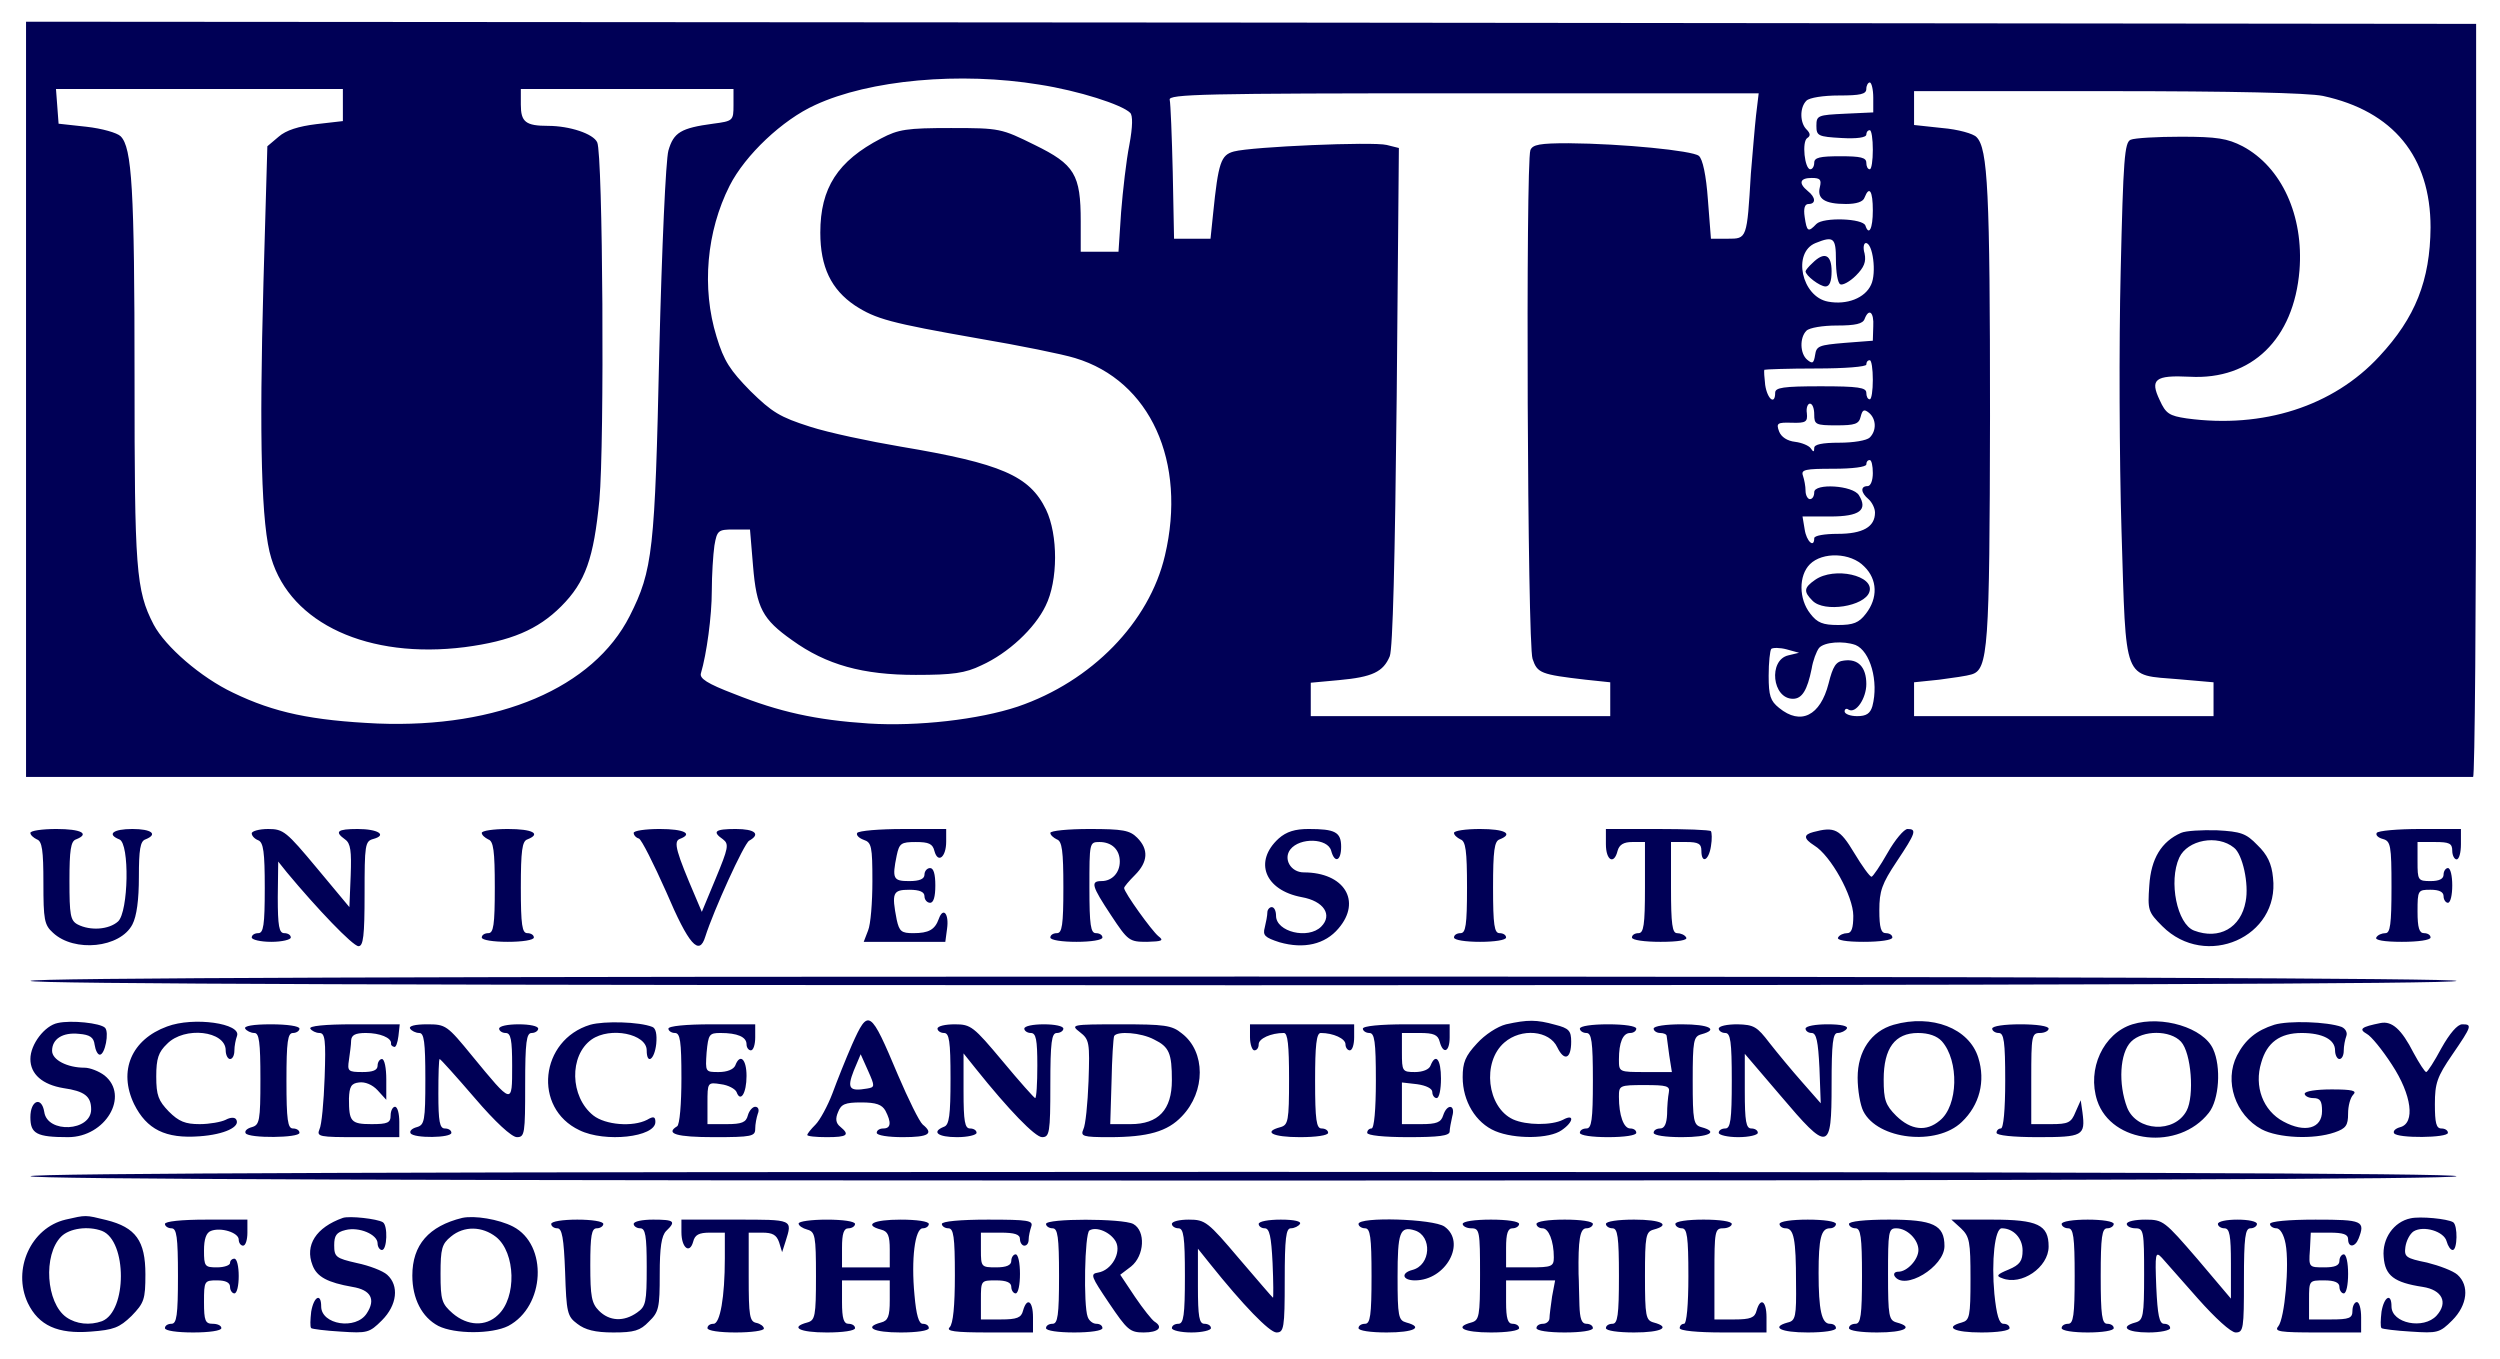 <?xml version="1.0" encoding="UTF-8" standalone="no"?><!DOCTYPE svg PUBLIC "-//W3C//DTD SVG 1.1//EN" "http://www.w3.org/Graphics/SVG/1.1/DTD/svg11.dtd"><svg width="100%" height="100%" viewBox="0 0 576 313" version="1.1" xmlns="http://www.w3.org/2000/svg" xmlns:xlink="http://www.w3.org/1999/xlink" xml:space="preserve" style="fill-rule:evenodd;clip-rule:evenodd;stroke-linejoin:round;stroke-miterlimit:1.414;"><path d="M6,92l0,87l563.8,0c0.4,0 0.7,-39 0.7,-86.8l0,-86.7l-282.2,-0.3l-282.3,-0.2l0,87Zm233.5,-72.5c9,1.4 19,4.6 20.9,6.5c0.6,0.6 0.6,3.1 -0.2,7.4c-0.7,3.5 -1.5,10.5 -1.9,15.5l-0.6,9.1l-4.3,0l-4.4,0l0,-7c0,-10.8 -1.4,-13.1 -10.6,-17.6c-7.7,-3.8 -8,-3.9 -19.3,-3.9c-10.2,0 -12.1,0.3 -16.1,2.4c-10,5.2 -14,11.4 -14,21.7c0,7.9 2.5,13.1 8,16.8c4.8,3.1 8,4 28.5,7.6c9.4,1.6 19.3,3.6 22.2,4.5c17.3,5.2 25.8,23.9 20.7,45.5c-3.6,15.4 -16.9,29 -33.9,34.8c-9,3 -23.1,4.6 -34.3,3.9c-12.3,-0.8 -20.7,-2.7 -31,-6.8c-6.3,-2.4 -8.1,-3.6 -7.7,-4.8c1.3,-4.4 2.5,-13.1 2.5,-19c0,-3.6 0.3,-8.3 0.6,-10.4c0.6,-3.5 0.9,-3.7 4.4,-3.7l3.8,0l0.7,8.4c0.8,9.7 2.2,12.3 9,17.1c7.9,5.7 16.3,8 28.5,8c8.5,0 11.4,-0.4 15.1,-2.2c6.2,-2.8 12.3,-8.5 14.8,-13.7c2.9,-5.8 2.9,-16.4 0.1,-22.2c-3.8,-7.8 -10.3,-10.6 -33.5,-14.5c-7.1,-1.2 -16.6,-3.2 -20.9,-4.6c-6.9,-2.2 -8.7,-3.3 -13.7,-8.2c-4.7,-4.8 -6.1,-6.9 -7.8,-12.5c-3.5,-11.3 -2.3,-24.3 3,-34.8c3.6,-7.1 12.2,-15.2 19.7,-18.6c12.5,-5.8 33.4,-7.7 51.7,-4.7Zm192.1,3l0,3.4l-6.5,0.3c-6.3,0.3 -6.6,0.4 -6.6,2.8c0,2.3 0.4,2.5 5.8,2.8c3.5,0.2 5.7,-0.1 5.7,-0.8c0,-0.5 0.3,-1 0.8,-1c0.4,0 0.7,2 0.7,4.5c0,2.5 -0.3,4.5 -0.7,4.5c-0.5,0 -0.8,-0.7 -0.8,-1.5c0,-1.2 -1.3,-1.5 -6,-1.5c-4.7,0 -6,0.3 -6,1.5c0,0.8 -0.4,1.5 -0.9,1.5c-1.3,0 -2,-6.4 -0.7,-7.2c0.8,-0.5 0.7,-1.1 -0.2,-2c-1.5,-1.5 -1.6,-5 0,-6.6c0.7,-0.7 3.9,-1.2 7.5,-1.2c4.9,0 6.3,-0.3 6.3,-1.5c0,-0.8 0.4,-1.5 0.8,-1.5c0.4,0 0.8,1.6 0.8,3.5Zm-352.6,1.7l0,3.7l-6.1,0.7c-4.1,0.5 -7,1.4 -8.7,2.9l-2.6,2.2l-0.9,31.4c-1,36.2 -0.5,56.2 1.8,63.5c4.5,15.1 22.4,23.3 44.6,20.5c10.6,-1.4 16.8,-4 22.2,-9.4c5.6,-5.6 7.5,-11.1 8.8,-24.5c1.2,-13.2 0.8,-79.7 -0.5,-82.4c-0.9,-2 -6.4,-3.8 -11.3,-3.8c-5.2,0 -6.3,-0.9 -6.3,-4.9l0,-3.6l49,0l0,3.7c0,3.6 -0.1,3.7 -4.7,4.3c-7.4,1 -9.1,2 -10.3,6.2c-0.6,2.2 -1.5,22 -2.1,46.3c-1,45.9 -1.5,50.4 -6.8,60.9c-8.4,16.6 -30.3,25.9 -58.1,24.8c-15.1,-0.7 -23.8,-2.5 -33.3,-7.1c-7.4,-3.5 -15.6,-10.6 -18.3,-15.7c-4.1,-7.9 -4.4,-12.8 -4.4,-56.9c0,-43.6 -0.6,-53 -3.2,-55.6c-0.8,-0.8 -4.3,-1.8 -7.9,-2.2l-6.4,-0.7l-0.3,-4l-0.3,-4l66.1,0l0,3.7Zm325.6,2.3c-0.3,2.7 -0.8,8.8 -1.2,13.5c-0.9,15.1 -0.9,15 -5.3,15l-3.9,0l-0.7,-9c-0.4,-5.6 -1.2,-9.4 -2.1,-10.1c-1.5,-1.2 -17.6,-2.8 -30,-2.9c-6.6,0 -8.3,0.3 -8.8,1.6c-1.1,2.9 -0.7,113.9 0.5,117.2c1.1,3.3 1.9,3.6 12.2,4.8l5.7,0.6l0,3.9l0,3.9l-34.5,0l-34.5,0l0,-7.7l6.5,-0.6c7.7,-0.7 10.2,-1.9 11.7,-5.5c0.7,-1.8 1.2,-22 1.6,-59.9l0.5,-57.2l-2.8,-0.7c-3.2,-0.8 -31.1,0.4 -35.2,1.5c-3,0.8 -3.6,2.5 -4.8,14.3l-0.6,5.8l-4.2,0l-4.2,0l-0.3,-15.3c-0.2,-8.3 -0.5,-15.9 -0.7,-16.7c-0.4,-1.3 7.6,-1.5 67.6,-1.5l68.1,0l-0.6,5Zm130.6,-4.4c16.2,3.5 24.8,14 24.8,30.3c-0.1,12.2 -3.5,20.8 -11.8,29.7c-10.6,11.5 -26.8,16.7 -44.4,14.3c-4,-0.6 -4.8,-1.1 -6.2,-4.2c-2.3,-4.8 -1.1,-5.8 6.9,-5.4c14.3,0.8 24,-8.7 25.3,-24.5c1,-12.6 -4.1,-23.8 -13.1,-28.6c-3.5,-1.8 -5.9,-2.2 -14.2,-2.2c-5.5,0 -10.7,0.3 -11.6,0.7c-1.4,0.6 -1.7,4.3 -2.3,30.5c-0.4,16.4 -0.3,43.3 0.2,59.7c1.1,35.2 0.2,33 13.2,34.1l8,0.7l0,3.9l0,3.9l-34.5,0l-34.5,0l0,-7.8l5.8,-0.6c3.1,-0.4 6.5,-0.9 7.4,-1.2c3.9,-1.1 4.2,-5.8 4.3,-59.4c0,-51.9 -0.5,-61.8 -3.1,-64.4c-0.7,-0.8 -4.3,-1.8 -7.9,-2.1l-6.5,-0.7l0,-7.8l44.5,0c29.1,0 46.2,0.4 49.7,1.1Zm-115.9,21c-0.7,2.7 1.1,3.9 6,3.9c2.4,0 4,-0.5 4.3,-1.5c1.1,-2.8 1.9,-1.5 1.9,3c0,4.2 -0.9,5.9 -1.7,3.5c-0.5,-1.7 -9.7,-2 -11.3,-0.4c-1.9,2 -2.2,1.8 -2.7,-1.6c-0.3,-2 0,-3 0.9,-3c1.7,0 1.7,-1.5 -0.2,-3c-2.2,-1.8 -1.8,-3 0.9,-3c2,0 2.3,0.4 1.9,2.1Zm3.7,16.8c0,2.8 0.4,5.3 1,5.6c0.5,0.3 2.2,-0.6 3.6,-2c1.9,-1.9 2.4,-3.2 2,-5.1c-0.4,-1.3 -0.2,-2.4 0.3,-2.4c1.6,0 2.5,6.9 1.2,9.6c-1.4,3.1 -5.6,4.7 -9.9,3.9c-6.1,-1.1 -8.3,-11.3 -2.9,-13.5c4.2,-1.7 4.7,-1.2 4.7,3.9Zm8.6,15.3l-0.1,3.3l-6.5,0.5c-5.9,0.5 -6.5,0.7 -6.8,2.8c-0.3,1.9 -0.6,2.1 -1.8,1.1c-1.7,-1.4 -1.8,-5.1 -0.2,-6.7c0.7,-0.7 3.8,-1.2 7,-1.2c4.3,0 6,-0.4 6.4,-1.5c1,-2.6 2.2,-1.6 2,1.7Zm-0.1,12.3c0,2.5 -0.3,4.5 -0.7,4.5c-0.5,0 -0.8,-0.7 -0.8,-1.5c0,-1.2 -1.8,-1.5 -10.5,-1.5c-8.7,0 -10.5,0.3 -10.5,1.5c0,2.9 -1.8,1.5 -2.3,-1.8c-0.2,-1.7 -0.3,-3.3 -0.2,-3.5c0.1,-0.1 5.5,-0.3 11.9,-0.3c6.7,0 11.6,-0.4 11.6,-0.9c0,-0.6 0.3,-1 0.8,-1c0.4,0 0.7,2 0.7,4.5Zm-13.5,8c0,2.3 0.3,2.5 5.1,2.5c4.3,0 5.2,-0.3 5.6,-2c0.4,-1.6 0.8,-1.8 1.9,-0.9c1.7,1.4 1.8,4.1 0.2,5.7c-0.7,0.7 -3.8,1.2 -7,1.2c-4,0 -5.8,0.4 -5.8,1.2c0,1 -0.2,1 -0.8,0.1c-0.4,-0.6 -2,-1.3 -3.6,-1.5c-1.8,-0.2 -3.2,-1.1 -3.7,-2.4c-0.7,-1.9 -0.4,-2.1 2.9,-2c3.3,0.1 3.7,-0.2 3.5,-2.2c-0.2,-1.2 0.2,-2.2 0.7,-2.2c0.6,0 1,1.1 1,2.5Zm13.5,13.5c0,1.7 -0.5,3 -1.2,3c-1.7,0 -1.6,1.5 0.2,3c0.8,0.7 1.5,2.1 1.5,3.1c0,3.3 -2.8,4.9 -8.6,4.9c-3,0 -5.4,0.4 -5.4,1c0,2.4 -1.8,0.7 -2.2,-2l-0.5,-3l6.4,0c6.8,0 8.7,-1.5 6.6,-4.9c-1.4,-2.3 -10.3,-2.8 -10.3,-0.7c0,0.9 -0.4,1.6 -1,1.6c-0.5,0 -1,-0.9 -1,-1.9c0,-1.1 -0.3,-2.6 -0.6,-3.5c-0.5,-1.4 0.5,-1.6 7,-1.6c4.4,0 7.6,-0.4 7.6,-1c0,-0.6 0.3,-1 0.8,-1c0.4,0 0.7,1.3 0.7,3Zm-2,21.5c3.1,3 3.2,7.3 0.4,10.9c-1.6,2.1 -2.9,2.6 -6.4,2.6c-3.5,0 -4.8,-0.5 -6.4,-2.6c-2.7,-3.4 -2.7,-8.8 -0.1,-11.4c2.9,-2.9 9.4,-2.7 12.5,0.5Zm-2,18.1c3.4,1.4 5.4,8.4 3.9,14.1c-0.5,1.7 -1.4,2.3 -3.5,2.3c-1.6,0 -2.9,-0.5 -2.9,-1.1c0,-0.5 0.4,-0.8 0.9,-0.4c1.7,1 4.1,-2.6 4.1,-5.9c0,-3.9 -1.9,-5.9 -5.2,-5.4c-1.8,0.2 -2.5,1.3 -3.5,5.3c-1.9,7.4 -6.4,9.7 -11.4,5.6c-2,-1.6 -2.4,-2.8 -2.4,-7.4c0,-3.1 0.3,-5.8 0.6,-6.2c0.4,-0.3 2,-0.3 3.5,0.1l2.9,0.8l-2.5,0.6c-4.6,1.1 -3.7,10 1.1,10c2.1,0 3.3,-2 4.3,-6.9c0.3,-1.9 1.1,-4 1.7,-4.8c1.2,-1.4 5.6,-1.7 8.4,-0.7Zm-9.9,-88c-0.9,0.8 -1.6,1.7 -1.6,1.9c0,1 3.3,3.5 4.6,3.5c0.9,0 1.4,-1.1 1.4,-3.5c0,-3.9 -1.7,-4.6 -4.4,-1.9Zm0.6,73c-2.6,1.8 -2.7,2.7 -0.6,4.8c2.7,2.8 12,1.3 13.1,-2c1.3,-3.8 -8.1,-5.9 -12.5,-2.8Zm-411.2,58.3c0,0.5 0.7,1.1 1.5,1.5c1.2,0.4 1.5,2.5 1.5,10c0,8.5 0.2,9.7 2.2,11.5c4.9,4.6 15.5,3.5 18.3,-1.9c1,-1.9 1.5,-5.7 1.5,-11c0,-6.2 0.3,-8.2 1.5,-8.6c3,-1.2 1.4,-2.4 -3,-2.4c-4.4,0 -6,1.2 -3,2.4c2.4,0.9 2.1,16.7 -0.3,18.9c-2.1,1.9 -6.4,2.2 -9.3,0.7c-1.7,-0.9 -1.9,-2.2 -1.9,-10.1c0,-7 0.3,-9.1 1.5,-9.5c3.3,-1.3 1.2,-2.4 -4.5,-2.4c-3.3,0 -6,0.4 -6,0.9Zm51,0.1c0,0.6 0.7,1.3 1.5,1.6c1.2,0.5 1.5,2.7 1.5,11c0,8.6 -0.3,10.4 -1.5,10.4c-0.8,0 -1.5,0.4 -1.5,1c0,0.5 2,1 4.5,1c2.5,0 4.5,-0.5 4.5,-1c0,-0.6 -0.7,-1 -1.5,-1c-1.2,0 -1.5,-1.6 -1.5,-8.3l0.1,-8.2l2,2.5c6.9,8.3 15.2,17 16.5,17c1.1,0 1.4,-2.3 1.4,-12.1c0,-11.2 0.1,-12.1 2,-12.6c3.3,-0.9 1.1,-2.3 -3.6,-2.3c-4.7,0 -5.4,0.6 -2.9,2.4c1.3,0.9 1.5,2.7 1.3,8.3l-0.3,7.3l-7.5,-9c-7,-8.4 -7.7,-9 -11.2,-9c-2.1,0 -3.8,0.5 -3.8,1Zm53,-0.1c0,0.5 0.7,1.1 1.5,1.5c1.2,0.4 1.5,2.6 1.5,11.1c0,8.7 -0.3,10.5 -1.5,10.5c-0.8,0 -1.5,0.4 -1.5,1c0,0.6 2.7,1 6,1c3.3,0 6,-0.4 6,-1c0,-0.6 -0.7,-1 -1.5,-1c-1.2,0 -1.5,-1.8 -1.5,-10.5c0,-8.5 0.3,-10.7 1.5,-11.1c3.3,-1.3 1.2,-2.4 -4.5,-2.4c-3.3,0 -6,0.4 -6,0.9Zm35,0c0,0.5 0.5,1.1 1.2,1.3c0.6,0.2 3.4,5.8 6.3,12.3c5.2,12.2 7.6,14.9 9,10.3c1.9,-6 8.9,-21.4 10.1,-22.1c2.7,-1.5 1.4,-2.7 -3.1,-2.7c-4.8,0 -5.5,0.6 -2.9,2.4c1.4,1.1 1.2,2 -1.7,9l-3.2,7.7l-1.4,-3.3c-4.5,-10.5 -5.2,-12.9 -3.7,-13.5c3.2,-1.2 1,-2.3 -4.6,-2.3c-3.3,0 -6,0.4 -6,0.9Zm51.5,0c-0.3,0.5 0.4,1.2 1.5,1.6c1.8,0.6 2,1.5 2,9.5c0,4.9 -0.4,10 -1,11.4l-1,2.6l18.8,0l0.4,-3c0.5,-3.5 -0.9,-5.1 -1.9,-2.3c-0.9,2.5 -2.3,3.3 -5.9,3.3c-2.7,0 -3.2,-0.4 -3.8,-3.1c-1.2,-6.2 -0.9,-6.9 2.9,-6.9c2.4,0 3.5,0.5 3.5,1.5c0,0.8 0.6,1.5 1.3,1.5c0.8,0 1.2,-1.4 1.2,-4c0,-2.6 -0.4,-4 -1.2,-4c-0.7,0 -1.3,0.7 -1.3,1.5c0,1 -1.1,1.5 -3.5,1.5c-3.7,0 -4,-0.5 -2.9,-5.9c0.6,-2.8 1,-3.1 4.4,-3.1c3,0 3.9,0.4 4.3,2.1c0.8,2.9 2.7,1.4 2.7,-2.2l0,-2.9l-9.9,0c-5.5,0 -10.2,0.4 -10.6,0.9Zm44.5,0c0,0.5 0.7,1.1 1.5,1.5c1.2,0.4 1.5,2.6 1.5,11.1c0,8.7 -0.3,10.5 -1.5,10.5c-0.8,0 -1.5,0.4 -1.5,1c0,0.6 2.7,1 6,1c3.3,0 6,-0.4 6,-1c0,-0.6 -0.7,-1 -1.5,-1c-1.2,0 -1.5,-1.8 -1.5,-10.5c0,-10.3 0,-10.5 2.3,-10.5c2.9,0 4.7,1.8 4.7,4.5c0,2.6 -1.8,4.5 -4.2,4.5c-2.6,0 -2.3,1.1 2.2,7.9c3.9,5.9 4.2,6.1 8.3,6.1c3.5,-0.1 3.9,-0.3 2.6,-1.3c-1.5,-1.2 -7.9,-10.1 -7.9,-11.1c0,-0.3 1.1,-1.6 2.5,-3c3,-3 3.2,-5.9 0.5,-8.6c-1.7,-1.7 -3.3,-2 -11,-2c-4.9,0 -9,0.4 -9,0.9Zm52.6,1.3c-5.8,5.3 -3.2,11.9 5.3,13.5c5.1,0.9 7.2,4.1 4.5,6.8c-3,3 -10.4,1.2 -10.4,-2.5c0,-1.1 -0.4,-2 -1,-2c-0.5,0 -1,0.6 -1,1.2c0,0.7 -0.3,2.3 -0.6,3.5c-0.5,1.8 0,2.3 3.4,3.4c5.6,1.6 10.5,0.5 13.6,-3.2c5.4,-6.3 1.3,-12.9 -8,-12.9c-3,0 -4.8,-3.1 -3.1,-5.3c2.2,-2.8 8.6,-2.6 9.4,0.3c0.8,3 2.3,2.4 2.3,-0.9c0,-3.4 -1.4,-4.1 -7.5,-4.1c-3.1,0 -5.1,0.6 -6.9,2.2Zm40.4,-1.3c0,0.5 0.7,1.1 1.5,1.5c1.2,0.4 1.5,2.6 1.5,11.1c0,8.7 -0.3,10.5 -1.5,10.5c-0.8,0 -1.5,0.4 -1.5,1c0,0.6 2.7,1 6,1c3.3,0 6,-0.4 6,-1c0,-0.6 -0.7,-1 -1.5,-1c-1.2,0 -1.5,-1.8 -1.5,-10.5c0,-8.5 0.3,-10.7 1.5,-11.1c3.3,-1.3 1.2,-2.4 -4.5,-2.4c-3.3,0 -6,0.4 -6,0.9Zm35,2.6c0,3.8 1.9,4.8 2.7,1.5c0.4,-1.4 1.4,-2 3.4,-2l2.9,0l0,10.5c0,8.7 -0.3,10.5 -1.5,10.5c-0.8,0 -1.5,0.4 -1.5,1c0,0.6 2.9,1 6.6,1c4.1,0 6.3,-0.4 5.9,-1c-0.3,-0.6 -1.3,-1 -2.1,-1c-1.1,0 -1.4,-2 -1.4,-10.5l0,-10.5l3.5,0c2.8,0 3.5,0.4 3.5,2c0,3.1 1.7,2.3 2.2,-1c0.3,-1.7 0.2,-3.2 0,-3.5c-0.3,-0.3 -5.9,-0.5 -12.4,-0.5l-11.8,0l0,3.5Zm47.8,-2.8c-2.3,0.6 -2.3,1.5 0.2,3.1c3.8,2.3 9,11.7 9,16.2c0,2.8 -0.4,4 -1.4,4c-0.8,0 -1.8,0.4 -2.1,1c-0.4,0.6 1.8,1 5.9,1c3.7,0 6.6,-0.4 6.6,-1c0,-0.6 -0.7,-1 -1.5,-1c-1.1,0 -1.5,-1.2 -1.5,-5.3c0,-4.4 0.6,-6.1 4,-11.2c4.4,-6.6 4.7,-7.5 2.5,-7.5c-0.8,0 -2.9,2.5 -4.6,5.5c-1.7,3 -3.4,5.5 -3.7,5.5c-0.4,0 -2.2,-2.5 -4,-5.5c-3.3,-5.5 -4.5,-6.1 -9.4,-4.8Zm84.7,0.2c-4.5,2 -6.9,5.9 -7.3,12.1c-0.4,5.7 -0.3,6.1 3,9.4c10,10 27.1,2.5 25.5,-11.2c-0.3,-3.2 -1.3,-5.3 -3.6,-7.5c-2.6,-2.7 -3.8,-3.1 -9.3,-3.4c-3.5,-0.1 -7.2,0.1 -8.3,0.6Zm12.2,3.4c2,1.5 3.5,8.4 2.7,12.4c-1.1,6.1 -6.1,8.9 -11.9,6.7c-3.9,-1.5 -5.9,-11.3 -3.4,-16.8c1.9,-4.1 8.8,-5.4 12.6,-2.3Zm32.9,-3.4c-0.3,0.5 0.3,1.1 1.4,1.4c1.8,0.5 2,1.4 2,11.1c0,8.6 -0.3,10.6 -1.4,10.6c-0.8,0 -1.8,0.4 -2.1,1c-0.4,0.6 1.8,1 5.9,1c3.7,0 6.6,-0.4 6.6,-1c0,-0.6 -0.7,-1 -1.5,-1c-1.1,0 -1.5,-1.2 -1.5,-5c0,-4.9 0.1,-5 3,-5c2,0 3,0.5 3,1.5c0,0.8 0.5,1.5 1,1.5c0.6,0 1,-1.8 1,-4c0,-2.2 -0.4,-4 -1,-4c-0.5,0 -1,0.7 -1,1.5c0,1 -1,1.5 -3,1.5c-2.9,0 -3,-0.2 -3,-4.5l0,-4.5l4,0c3.3,0 4,0.3 4,2c0,1.1 0.5,2 1,2c0.6,0 1,-1.6 1,-3.5l0,-3.5l-9.4,0c-5.2,0 -9.7,0.4 -10,0.9Zm-540.6,34.1c0,0.7 92.2,1 279.5,1c180.6,0 279.5,-0.3 279.5,-1c0,-0.6 -98.9,-1 -279.5,-1c-187.4,0 -279.5,0.3 -279.5,1Zm6.3,9.7c-3,0.6 -6.3,4.9 -6.3,8.3c0,3.5 2.8,5.9 7.6,6.7c4.9,0.7 6.4,1.9 6.4,4.9c0,5.1 -10.1,5.6 -10.8,0.6c-0.6,-3.7 -3.2,-2.7 -3.2,1.2c0,3.8 1.4,4.6 8.7,4.6c8.6,0 14.2,-9.5 8.4,-14.2c-1.3,-1 -3.4,-1.8 -4.6,-1.8c-4,0 -7.5,-1.8 -7.5,-3.9c0,-2.7 2.4,-4.3 6.2,-3.9c2.5,0.2 3.4,0.8 3.6,2.5c0.2,1.3 0.7,2.3 1.2,2.3c1.2,0 2.2,-5.2 1.2,-6.2c-1.1,-1.1 -7.8,-1.8 -10.9,-1.1Zm25.2,0.8c-8.2,3 -11.3,10.2 -7.6,17.9c2.9,5.8 7.2,8 15.1,7.4c5.7,-0.4 9.5,-2.2 8.4,-3.9c-0.3,-0.5 -1.3,-0.5 -2.4,0.1c-1,0.5 -3.7,1 -6,1c-3.3,0 -4.8,-0.6 -7.1,-2.9c-2.4,-2.5 -2.9,-3.7 -2.9,-8.1c0,-4.1 0.5,-5.6 2.5,-7.5c4,-4.1 13.5,-3 13.5,1.5c0,1.1 0.5,2 1,2c0.6,0 1,-0.9 1,-1.9c0,-1.1 0.3,-2.6 0.6,-3.4c1.1,-2.9 -10,-4.5 -16.1,-2.2Zm97.5,-0.4c-11.6,3.5 -13.3,19.2 -2.5,24.3c5.9,2.9 17.5,1.6 17.5,-1.9c0,-1.2 -0.4,-1.4 -1.9,-0.5c-3.3,1.7 -9.6,1.2 -12.4,-1c-5.4,-4.3 -5.6,-13.8 -0.4,-17.5c4.3,-3 12.7,-1.3 12.7,2.5c0,3.4 1.8,2.2 2.2,-1.5c0.2,-2.2 -0.1,-3.6 -0.9,-3.9c-3,-1.2 -11.1,-1.4 -14.3,-0.5Zm60.3,4.6c-1.4,3.2 -3.4,8.2 -4.5,11.2c-1.1,2.9 -2.9,6.2 -3.9,7.2c-1.1,1.1 -1.9,2.1 -1.9,2.4c0,0.3 2,0.5 4.5,0.5c4.7,0 5.4,-0.5 3.1,-2.4c-1,-0.8 -1.2,-1.8 -0.5,-3.4c0.7,-1.8 1.6,-2.2 5.3,-2.2c3.5,0 4.8,0.5 5.6,1.9c1.4,2.7 1.3,4.1 -0.5,4.1c-0.8,0 -1.5,0.4 -1.5,1c0,0.6 2.7,1 6,1c6,0 7.2,-0.8 4.6,-2.9c-0.8,-0.7 -3.3,-5.8 -5.7,-11.4c-6.4,-15.2 -6.8,-15.5 -10.6,-7Zm3.5,10.1c-4.1,0.7 -4.7,0 -3.1,-4.1l1.6,-3.8l1.7,3.8c1.6,3.6 1.6,3.8 -0.2,4.1Zm147.2,-14.8c-2,0.5 -4.9,2.4 -6.7,4.4c-2.7,2.9 -3.3,4.4 -3.3,7.8c0,5.5 3,10.5 7.5,12.4c4.5,1.9 12.5,1.8 15.3,-0.2c2.8,-1.9 3,-3.9 0.3,-2.4c-2.6,1.3 -8.4,1.3 -11.5,-0.1c-6,-2.8 -7.2,-13.2 -2,-17.7c3.9,-3.4 10.4,-2.8 12.2,1.1c1.6,3.3 3.2,2.7 3.2,-1.3c0,-2.5 -0.5,-3.1 -3.7,-3.9c-4.3,-1.2 -6.3,-1.2 -11.3,-0.1Zm89.3,0.1c-5.2,1.5 -8.3,6.1 -8.3,12.2c0,2.9 0.6,6.3 1.3,7.7c3.3,6.6 16.9,8.1 22.7,2.5c4.1,-3.9 5.5,-9.4 3.8,-14.8c-2.1,-6.8 -10.7,-10.1 -19.5,-7.6Zm11.1,3.8c4,4.5 3.8,14.9 -0.5,18.3c-3.1,2.6 -6.6,2.2 -10,-1.1c-2.5,-2.5 -2.9,-3.7 -2.9,-8.4c0,-7.2 2.6,-10.7 7.9,-10.7c2.5,0 4.4,0.7 5.5,1.9Zm43.9,-3.9c-6.7,2.1 -10.5,10.3 -8.1,17.6c3.3,9.9 18.8,11.6 25.7,2.8c2.4,-3 2.9,-10.6 1,-14.7c-2.2,-4.9 -11.7,-7.8 -18.6,-5.7Zm11.2,4c2.4,2.6 3.1,12.5 1.3,15.9c-2.8,5.3 -11.5,4.8 -13.7,-0.7c-2.1,-5.5 -1.7,-12.6 0.9,-15.2c2.7,-2.7 9,-2.7 11.5,0Zm21.5,-3.9c-4.1,1.3 -6.7,3.4 -8.6,7.1c-3,5.9 -0.4,13.7 5.7,17c3.8,2 11.9,2.4 16.8,0.7c2.6,-0.9 3.1,-1.6 3.1,-4.3c0,-1.8 0.5,-3.7 1.2,-4.4c0.9,-0.9 -0.2,-1.2 -5,-1.2c-3.5,0 -6.2,0.4 -6.2,1c0,0.5 0.9,1 2,1c1.6,0 2,0.7 2,3c0,4 -3.9,5.1 -8.9,2.4c-4.7,-2.5 -6.8,-8.1 -5.1,-13.6c1.3,-4.6 4.3,-6.8 9.3,-6.8c4.8,0 7.7,1.5 7.7,4c0,1.1 0.5,2 1,2c0.6,0 1,-0.9 1,-1.9c0,-1.1 0.3,-2.6 0.6,-3.4c0.3,-0.8 -0.2,-1.7 -1.1,-2.1c-3.3,-1.2 -12.1,-1.5 -15.5,-0.5Zm24.5,-0.4c-4.5,0.9 -5.1,1.4 -3.2,2.5c1,0.5 3.6,3.7 5.8,7.1c4.6,7 5.4,13.5 1.9,14.4c-1.1,0.3 -1.7,0.9 -1.4,1.4c0.7,1.2 12.4,1.1 12.4,-0.1c0,-0.6 -0.7,-1 -1.5,-1c-1.2,0 -1.5,-1.3 -1.5,-5.6c0,-4.8 0.5,-6.3 4,-11.4c4.6,-6.7 4.6,-7 2.3,-7c-1.1,0 -2.9,2.1 -4.8,5.5c-1.6,3 -3.2,5.5 -3.5,5.5c-0.3,0 -1.6,-2 -2.9,-4.4c-2.8,-5.5 -5,-7.4 -7.6,-6.9Zm-492,1.3c0.3,0.5 1.3,1 2.1,1c1.1,0 1.4,2 1.4,10.6c0,9.7 -0.2,10.6 -2,11.1c-1.1,0.3 -1.7,0.9 -1.4,1.4c0.7,1.2 12.4,1.1 12.4,-0.1c0,-0.6 -0.7,-1 -1.5,-1c-1.2,0 -1.5,-1.9 -1.5,-11c0,-9.1 0.3,-11 1.5,-11c0.8,0 1.5,-0.5 1.5,-1c0,-0.6 -2.9,-1 -6.6,-1c-4.1,0 -6.3,0.4 -5.9,1Zm15,0c0.3,0.5 1.3,1 2.1,1c1.3,0 1.5,1.6 1.2,10.2c-0.2,5.7 -0.7,11.1 -1.2,12c-0.7,1.7 0,1.8 8.8,1.8l9.6,0l0,-3.5c0,-1.9 -0.4,-3.5 -1,-3.5c-0.5,0 -1,0.9 -1,2c0,1.7 -0.7,2 -4.4,2c-4.8,0 -5.2,-0.6 -5.2,-5.9c0.1,-2.7 0.5,-3.5 2.3,-3.7c1.4,-0.2 3.1,0.5 4.3,1.8l2,2.2l0,-4.7c0,-2.6 -0.4,-4.7 -1,-4.7c-0.5,0 -1,0.7 -1,1.5c0,1.1 -1.1,1.5 -3.5,1.5c-3.3,0 -3.5,-0.2 -3.1,-2.8c0.2,-1.5 0.5,-3.5 0.5,-4.5c0.1,-1.2 0.9,-1.7 3.4,-1.7c3.2,0 5.9,1.1 5.8,2.4c-0.1,0.3 0.2,0.7 0.7,0.8c0.4,0.2 0.8,-0.9 1,-2.5l0.3,-2.7l-10.6,0c-6.8,0 -10.4,0.4 -10,1Zm23,0c0.3,0.5 1.3,1 2.1,1c1.1,0 1.4,2 1.4,10.6c0,9.7 -0.2,10.6 -2,11.1c-1.1,0.3 -1.7,0.9 -1.4,1.4c0.7,1.2 9.4,1.1 9.4,-0.1c0,-0.6 -0.7,-1 -1.5,-1c-1.2,0 -1.5,-1.6 -1.5,-8c0,-4.4 0.1,-8 0.3,-8c0.2,0 3.8,4 8.1,9c4.7,5.5 8.5,9 9.7,9c1.8,0 1.9,-0.8 1.9,-12c0,-10 0.3,-12 1.5,-12c0.8,0 1.5,-0.5 1.5,-1c0,-0.6 -2,-1 -4.5,-1c-2.5,0 -4.5,0.4 -4.5,1c0,0.5 0.7,1 1.5,1c1.2,0 1.5,1.5 1.5,7.6c0,9 0.1,9 -9.2,-2.3c-5.8,-7.1 -6.1,-7.3 -10.4,-7.3c-2.8,0 -4.3,0.4 -3.9,1Zm59.5,0c0,0.5 0.7,1 1.5,1c1.2,0 1.5,1.8 1.5,10.4c0,5.9 -0.4,10.8 -1,11.1c-2.8,1.7 -0.1,2.5 8.5,2.5c8.7,0 9.5,-0.2 9.5,-1.9c0,-1.1 0.3,-2.6 0.6,-3.5c0.4,-0.9 0.1,-1.6 -0.6,-1.6c-0.6,0 -1.4,0.9 -1.7,2c-0.4,1.6 -1.4,2 -4.9,2l-4.4,0l0,-4.8c0,-4.8 0,-4.9 3.1,-4.4c1.7,0.2 3.3,1.1 3.6,1.8c0.9,2.5 2.3,0.3 2.3,-3.7c0,-3.9 -1.5,-5.3 -2.6,-2.4c-0.4,0.9 -1.9,1.5 -3.8,1.5c-3.1,0 -3.1,0 -2.8,-4.5c0.4,-4.2 0.6,-4.5 3.2,-4.5c3.9,0 6,0.9 6,2.6c0,0.8 0.5,1.4 1,1.4c0.6,0 1,-1.4 1,-3l0,-3l-10,0c-6,0 -10,0.4 -10,1Zm62,0c0,0.5 0.7,1 1.5,1c1.2,0 1.5,1.8 1.5,10.5c0,8.5 -0.3,10.7 -1.5,11.1c-3,1.2 -1.4,2.4 3,2.4c2.5,0 4.5,-0.5 4.5,-1c0,-0.6 -0.7,-1 -1.5,-1c-1.2,0 -1.5,-1.6 -1.5,-8.6l0,-8.7l2.8,3.5c7.6,9.5 13.7,15.8 15.3,15.8c1.7,0 1.9,-1 1.9,-12c0,-10 0.3,-12 1.5,-12c0.8,0 1.5,-0.5 1.5,-1c0,-0.6 -2,-1 -4.5,-1c-2.5,0 -4.5,0.4 -4.5,1c0,0.5 0.7,1 1.5,1c1.2,0 1.5,1.5 1.5,7.5c0,4.1 -0.2,7.5 -0.5,7.5c-0.2,0 -3.6,-3.8 -7.5,-8.5c-6.7,-8 -7.3,-8.5 -11,-8.5c-2.2,0 -4,0.4 -4,1Zm32.8,0.8c2.2,1.7 2.3,2.4 2,11.3c-0.2,5.2 -0.7,10.2 -1.2,11.1c-0.7,1.6 -0.1,1.8 6,1.8c8.9,0 13.4,-1.3 16.7,-4.8c5.5,-5.7 5.5,-14.9 0,-19.1c-2.3,-1.9 -4,-2.1 -14.2,-2.1c-11.3,0 -11.5,0.1 -9.3,1.8Zm17.1,1.7c3.5,1.7 4.1,3.2 4.1,9.4c0,6.8 -3.1,10.1 -9.5,10.1l-4.7,0l0.3,-9.8c0.1,-5.3 0.4,-10 0.6,-10.5c0.7,-1.2 6.2,-0.8 9.2,0.8Zm22.1,-0.5c0,1.6 0.5,3 1,3c0.6,0 1,-0.6 1,-1.4c0,-1.3 2.8,-2.6 5.8,-2.6c0.9,0 1.2,2.8 1.2,10.6c0,9.7 -0.2,10.6 -2,11.1c-4.1,1.1 -1.8,2.3 4.5,2.3c3.7,0 6.5,-0.4 6.5,-1c0,-0.6 -0.7,-1 -1.5,-1c-1.2,0 -1.5,-1.9 -1.5,-11c0,-8.1 0.3,-11 1.3,-11c2.9,0 5.7,1.3 5.7,2.6c0,0.8 0.5,1.4 1,1.4c0.6,0 1,-1.4 1,-3l0,-3l-12,0l-12,0l0,3Zm26,-2c0,0.5 0.7,1 1.5,1c1.2,0 1.5,1.9 1.5,11c0,6.7 -0.4,11 -1,11c-0.5,0 -1,0.4 -1,1c0,0.6 3.8,1 9.5,1c6.9,0 9.5,-0.3 9.5,-1.3c0,-0.6 0.3,-2.2 0.6,-3.5c0.8,-2.7 -1.2,-3 -2.1,-0.2c-0.5,1.6 -1.5,2 -5.1,2l-4.4,0l0,-9.6l3.5,0.4c2.1,0.3 3.5,1 3.5,1.8c0,0.8 0.5,1.4 1,1.4c0.6,0 1,-2 1,-4.5c0,-4.4 -1.2,-6 -2.4,-3c-0.3,0.9 -1.8,1.5 -3.6,1.5c-2.9,0 -3,-0.2 -3,-4.5l0,-4.5l4.1,0c3.2,0 4.2,0.4 4.6,2c0.8,3 2.3,2.4 2.3,-1l0,-3l-10,0c-6,0 -10,0.4 -10,1Zm50,0c0,0.5 0.7,1 1.5,1c1.2,0 1.5,1.9 1.5,11c0,9.1 -0.3,11 -1.5,11c-0.8,0 -1.5,0.4 -1.5,1c0,0.6 2.8,1 6.5,1c3.7,0 6.5,-0.4 6.5,-1c0,-0.6 -0.6,-1 -1.4,-1c-1.5,0 -2.6,-3 -2.6,-7.3c0,-2.6 0.1,-2.7 5.9,-2.7c5.1,0 5.9,0.2 5.6,1.7c-0.2,1 -0.4,3.3 -0.4,5c-0.1,2.2 -0.6,3.3 -1.6,3.3c-0.8,0 -1.5,0.4 -1.5,1c0,0.6 2.8,1 6.5,1c6.3,0 8.6,-1.2 4.5,-2.3c-1.8,-0.5 -2,-1.4 -2,-10.7c0,-9.3 0.2,-10.2 2,-10.7c4.1,-1.1 1.8,-2.3 -4.5,-2.3c-3.7,0 -6.5,0.4 -6.5,1c0,0.5 0.7,1 1.5,1c0.8,0 1.5,0.3 1.5,0.7c0.1,0.5 0.3,2.5 0.6,4.5l0.6,3.8l-6.1,0c-6.1,0 -6.1,0 -6.1,-2.9c0,-3.9 0.9,-6.1 2.6,-6.1c0.8,0 1.4,-0.5 1.4,-1c0,-0.6 -2.8,-1 -6.5,-1c-3.7,0 -6.5,0.4 -6.5,1Zm32,0c0,0.5 0.7,1 1.5,1c1.2,0 1.5,1.9 1.5,11c0,9.1 -0.3,11 -1.5,11c-0.8,0 -1.5,0.4 -1.5,1c0,0.5 2,1 4.5,1c2.5,0 4.5,-0.5 4.5,-1c0,-0.6 -0.7,-1 -1.5,-1c-1.2,0 -1.5,-1.6 -1.5,-8.6l0,-8.6l8.2,9.6c11.1,13.1 11.8,13 11.8,-2.4c0,-9.8 0.3,-12 1.4,-12c0.8,0 1.8,-0.5 2.1,-1c0.4,-0.6 -1.3,-1 -4.4,-1c-2.8,0 -5.1,0.4 -5.1,1c0,0.5 0.6,1 1.4,1c1.1,0 1.5,1.9 1.8,8.1l0.3,8.1l-4.3,-4.9c-2.3,-2.6 -5.7,-6.7 -7.5,-9c-2.9,-3.8 -3.6,-4.2 -7.4,-4.3c-2.4,0 -4.3,0.4 -4.3,1Zm63,0c0,0.5 0.7,1 1.5,1c1.2,0 1.5,1.9 1.5,11c0,6.7 -0.4,11 -1,11c-0.5,0 -1,0.4 -1,1c0,0.6 3.8,1 9.5,1c10.4,0 11,-0.3 10.3,-5.7l-0.4,-2.8l-1.2,2.7c-1,2.5 -1.7,2.8 -5.7,2.8l-4.5,0l0,-10.5c0,-9.8 0.1,-10.5 2,-10.5c1.1,0 2,-0.5 2,-1c0,-0.6 -2.8,-1 -6.5,-1c-3.7,0 -6.5,0.4 -6.5,1Zm-452,34c0,0.7 93.8,1 279.5,1c185.7,0 279.5,-0.3 279.5,-1c0,-0.7 -93.8,-1 -279.5,-1c-185.7,0 -279.5,0.3 -279.5,1Zm8.1,10c-8,1.9 -12.3,11.5 -8.7,19.2c2.5,5.2 6.9,7.2 14.5,6.6c5.3,-0.4 6.6,-0.9 9.4,-3.6c2.9,-3 3.2,-3.8 3.2,-9.6c0,-7.7 -2.2,-10.8 -9,-12.5c-4.9,-1.2 -4.6,-1.2 -9.4,-0.1Zm8.4,2.6c5.8,2.3 5.8,18.5 0,20.8c-2.8,1 -5.9,0.7 -8.2,-0.9c-4.7,-3.3 -5.4,-14.4 -1.2,-18.6c1.9,-1.9 6.2,-2.5 9.4,-1.3Zm55.5,-3c-6.2,2.2 -8.8,6.3 -7,10.9c1,2.7 3.5,4 9.2,5c4.3,0.7 5.4,2.9 3.3,6.1c-2.5,3.9 -10.5,2.6 -10.5,-1.6c0,-3.2 -1.7,-2.3 -2.3,1.2c-0.2,1.8 -0.3,3.5 0,3.8c0.2,0.2 3.3,0.6 6.8,0.8c6.1,0.4 6.6,0.3 9.5,-2.6c3.5,-3.5 4,-8 1.2,-10.5c-1,-0.9 -4.1,-2.1 -7,-2.7c-4.8,-1.1 -5.2,-1.4 -5.2,-4.1c0,-2.2 0.5,-3 2.6,-3.5c3.1,-0.8 7.4,1 7.4,3.1c0,0.8 0.5,1.5 1,1.5c1.2,0 1.4,-5.7 0.2,-6.4c-1.3,-0.8 -7.7,-1.5 -9.2,-1Zm27.5,0c-7.7,1.9 -11.5,6.2 -11.5,13.3c0,5.3 2.2,9.6 6,11.6c3.8,1.9 12.3,1.9 16.1,0c8.5,-4.5 9.2,-18.7 1.1,-22.9c-3.3,-1.7 -8.9,-2.6 -11.7,-2Zm7.8,4.4c4.5,3.6 4.8,14 0.4,18c-2.8,2.7 -7,2.5 -10.4,-0.4c-2.5,-2.2 -2.8,-3 -2.8,-9.1c0,-5.8 0.3,-6.9 2.4,-8.6c3,-2.5 7.2,-2.4 10.4,0.1Zm441.1,-4.3c-3.9,0.8 -6.6,4.7 -6.2,8.9c0.3,4.3 2.4,5.9 9,6.9c4.5,0.7 5.9,3.6 3.2,6.6c-3,3.3 -10.4,1.8 -10.4,-2.1c0,-3.2 -1.7,-2.3 -2.3,1.2c-0.2,1.8 -0.3,3.5 0,3.8c0.2,0.2 3.3,0.6 6.8,0.8c6.1,0.4 6.6,0.3 9.5,-2.6c3.5,-3.5 4,-8 1.2,-10.5c-1,-0.9 -4.2,-2.1 -7,-2.8c-4.9,-1 -5.3,-1.3 -5,-3.6c0.2,-1.4 1,-3 1.9,-3.6c2.3,-1.4 7,0 7.6,2.3c0.3,1.1 0.9,2 1.4,2c1.1,0 1.2,-5.7 0.1,-6.4c-1.3,-0.8 -7.6,-1.4 -9.8,-0.9Zm-517.4,1.3c0,0.5 0.7,1 1.5,1c1.2,0 1.5,1.9 1.5,11c0,9.1 -0.3,11 -1.5,11c-0.8,0 -1.5,0.4 -1.5,1c0,0.6 2.8,1 6.5,1c3.7,0 6.5,-0.4 6.5,-1c0,-0.6 -0.9,-1 -2,-1c-1.7,0 -2,-0.7 -2,-5c0,-4.9 0.1,-5 3,-5c2,0 3,0.5 3,1.5c0,0.8 0.5,1.5 1,1.5c0.6,0 1,-1.8 1,-4c0,-2.2 -0.4,-4 -1,-4c-0.5,0 -1,0.4 -1,1c0,0.5 -1.3,1 -3,1c-2.8,0 -3,-0.2 -3,-3.9c0,-2.6 0.5,-4.1 1.6,-4.5c2.3,-0.9 6.4,0.4 6.4,2c0,0.8 0.5,1.4 1,1.4c0.6,0 1,-1.4 1,-3l0,-3l-9.5,0c-5.7,0 -9.5,0.4 -9.5,1Zm89,0c0,0.5 0.6,1 1.4,1c1.1,0 1.5,2.2 1.8,10.1c0.3,9.3 0.5,10.2 2.8,11.9c1.8,1.4 4.1,2 8.3,2c4.8,0 6.2,-0.4 8.2,-2.5c2.3,-2.2 2.5,-3.2 2.5,-10.9c0,-6.2 0.4,-8.9 1.5,-10c2.3,-2.2 1.9,-2.6 -3,-2.6c-2.5,0 -4.5,0.4 -4.5,1c0,0.5 0.7,1 1.5,1c1.2,0 1.5,1.7 1.5,8.9c0,8.2 -0.2,9.1 -2.2,10.5c-3.1,2.2 -6.4,2 -8.8,-0.4c-1.7,-1.7 -2,-3.3 -2,-10.5c0,-6.9 0.3,-8.5 1.5,-8.5c0.8,0 1.5,-0.5 1.5,-1c0,-0.6 -2.7,-1 -6,-1c-3.3,0 -6,0.4 -6,1Zm30,1.9c0,3.6 1.9,5.1 2.7,2.2c0.4,-1.6 1.3,-2.1 3.9,-2.1l3.4,0l0,5.9c0,9 -1.1,15.1 -2.6,15.1c-0.8,0 -1.4,0.4 -1.4,1c0,0.6 2.8,1 6.5,1c3.6,0 6.5,-0.4 6.5,-0.9c0,-0.5 -0.8,-1.1 -1.7,-1.3c-1.6,-0.3 -1.8,-1.6 -1.8,-10.6l0,-10.2l3.1,0c2.4,0 3.3,0.5 3.9,2.2l0.7,2.3l0.8,-2.5c1.6,-5.1 1.8,-5 -11.5,-5l-12.5,0l0,2.9Zm27,-2c0,0.5 0.9,1.1 2,1.4c1.8,0.5 2,1.4 2,10.7c0,9.3 -0.2,10.2 -2,10.7c-4.1,1.1 -1.8,2.3 4.5,2.3c3.7,0 6.5,-0.4 6.5,-1c0,-0.6 -0.7,-1 -1.5,-1c-1.1,0 -1.5,-1.2 -1.5,-5l0,-5l11,0l0,4.6c0,3.7 -0.4,4.7 -2,5.1c-4.1,1.1 -1.8,2.3 4.5,2.3c3.7,0 6.5,-0.4 6.5,-1c0,-0.6 -0.6,-1 -1.4,-1c-0.9,0 -1.5,-2 -1.9,-6.6c-0.8,-8.3 0.1,-15.4 1.9,-15.4c0.8,0 1.4,-0.5 1.4,-1c0,-0.6 -2.8,-1 -6.5,-1c-6.3,0 -8.6,1.2 -4.5,2.3c1.6,0.4 2,1.4 2,4.6l0,4.1l-5.5,0l-5.5,0l0,-4.5c0,-3.3 0.4,-4.5 1.5,-4.5c0.8,0 1.5,-0.5 1.5,-1c0,-0.6 -2.8,-1 -6.5,-1c-3.6,0 -6.5,0.4 -6.5,0.9Zm33,0.1c0,0.5 0.7,1 1.5,1c1.2,0 1.5,1.9 1.5,10.8c0,7.1 -0.4,11.2 -1.2,12c-0.9,0.9 1.1,1.2 9,1.2l10.2,0l0,-3.5c0,-3.8 -1.4,-4.7 -2.3,-1.5c-0.4,1.6 -1.4,2 -5.1,2l-4.6,0l0,-4.5c0,-4.5 0,-4.5 3.5,-4.5c2.4,0 3.5,0.5 3.5,1.5c0,0.8 0.5,1.5 1,1.5c0.6,0 1,-2 1,-4.5c0,-2.5 -0.4,-4.5 -1,-4.5c-0.5,0 -1,0.7 -1,1.5c0,1 -1.1,1.5 -3.5,1.5c-3.4,0 -3.5,-0.1 -3.5,-4l0,-4l4.5,0c3.3,0 4.5,0.4 4.5,1.5c0,0.8 0.5,1.5 1,1.5c0.6,0 1,-0.6 1,-1.4c0,-0.8 0.3,-2.1 0.6,-3c0.5,-1.4 -0.7,-1.6 -10,-1.6c-6.4,0 -10.6,0.4 -10.6,1Zm24,0c0,0.5 0.7,1 1.5,1c1.2,0 1.5,1.9 1.5,11c0,9.1 -0.3,11 -1.5,11c-0.8,0 -1.5,0.4 -1.5,1c0,0.6 2.8,1 6.5,1c3.7,0 6.5,-0.4 6.5,-1c0,-0.6 -0.6,-1 -1.4,-1c-0.8,0 -1.7,-0.7 -2,-1.6c-1,-2.6 -0.7,-19.2 0.4,-19.9c1.6,-1 4.9,0.4 6.1,2.6c1.3,2.5 -1,6.6 -4.1,7.1c-1.9,0.3 -1.6,0.9 2.5,7c4.2,6.2 4.8,6.8 8,6.8c3.4,0 4.6,-1.2 2.5,-2.5c-0.6,-0.4 -2.6,-2.9 -4.5,-5.7l-3.4,-5.1l2.5,-1.9c3.1,-2.5 3.4,-8.2 0.5,-9.8c-2.5,-1.3 -20.1,-1.3 -20.1,0Zm29,0c0,0.5 0.7,1 1.5,1c1.2,0 1.5,1.9 1.5,11c0,9.1 -0.3,11 -1.5,11c-0.8,0 -1.5,0.4 -1.5,1c0,0.5 2,1 4.5,1c2.5,0 4.5,-0.5 4.5,-1c0,-0.6 -0.7,-1 -1.5,-1c-1.2,0 -1.5,-1.6 -1.5,-8.6l0,-8.7l2.8,3.5c7.6,9.5 13.7,15.8 15.3,15.8c1.7,0 1.9,-1 1.9,-12c0,-9.8 0.3,-12 1.4,-12c0.8,0 1.8,-0.5 2.1,-1c0.4,-0.6 -1.3,-1 -4.4,-1c-2.8,0 -5.1,0.4 -5.1,1c0,0.5 0.6,1 1.4,1c1.1,0 1.5,1.9 1.8,8c0.2,4.4 0.2,8 0.1,8c-0.1,0 -3.6,-4.1 -7.8,-9c-7.2,-8.5 -7.8,-9 -11.6,-9c-2.1,0 -3.9,0.4 -3.9,1Zm43,0c0,0.5 0.7,1 1.5,1c1.2,0 1.5,1.9 1.5,11c0,9.1 -0.3,11 -1.5,11c-0.8,0 -1.5,0.4 -1.5,1c0,0.6 2.8,1 6.5,1c6.3,0 8.6,-1.2 4.5,-2.3c-1.8,-0.5 -2,-1.4 -2,-10.5c0,-10.3 0.5,-11.8 4,-10.7c4,1.3 3.7,8 -0.6,9.1c-2.7,0.7 -2.3,2.4 0.6,2.4c7.2,0 11.9,-8.8 6.8,-12.4c-2.6,-1.8 -19.8,-2.3 -19.8,-0.6Zm24,0c0,0.5 0.9,1 2,1c1.9,0 2,0.7 2,10.6c0,9.7 -0.2,10.6 -2,11.1c-4.1,1.1 -1.8,2.3 4.5,2.3c3.7,0 6.5,-0.4 6.5,-1c0,-0.6 -0.7,-1 -1.5,-1c-1.1,0 -1.5,-1.2 -1.5,-5l0,-5l11.3,0l-0.7,3.7c-0.3,2.1 -0.6,4.4 -0.6,5c0,0.7 -0.7,1.3 -1.5,1.3c-0.8,0 -1.5,0.4 -1.5,1c0,0.6 2.8,1 6.5,1c3.7,0 6.5,-0.4 6.5,-1c0,-0.6 -0.7,-1 -1.5,-1c-1.1,0 -1.5,-1.2 -1.6,-4.3c-0.1,-2.3 -0.1,-5.6 -0.2,-7.2c-0.1,-7.8 0.3,-10.5 1.8,-10.5c0.8,0 1.5,-0.5 1.5,-1c0,-0.6 -2.8,-1 -6.5,-1c-3.7,0 -6.5,0.4 -6.5,1c0,0.5 0.6,1 1.4,1c1.4,0 2.6,2.9 2.6,6.7c0,2.1 -0.5,2.3 -5.5,2.3l-5.5,0l0,-4.5c0,-3.3 0.4,-4.5 1.5,-4.5c0.8,0 1.5,-0.5 1.5,-1c0,-0.6 -2.8,-1 -6.5,-1c-3.7,0 -6.5,0.4 -6.5,1Zm33,0c0,0.5 0.7,1 1.5,1c1.2,0 1.5,1.9 1.5,11c0,9.1 -0.3,11 -1.5,11c-0.8,0 -1.5,0.4 -1.5,1c0,0.6 2.8,1 6.5,1c6.3,0 8.6,-1.2 4.5,-2.3c-1.8,-0.5 -2,-1.4 -2,-10.7c0,-9.3 0.2,-10.2 2,-10.7c4.1,-1.1 1.8,-2.3 -4.5,-2.3c-3.7,0 -6.5,0.4 -6.5,1Zm16,0c0,0.5 0.7,1 1.5,1c1.2,0 1.5,1.9 1.5,11c0,6.7 -0.4,11 -1,11c-0.5,0 -1,0.4 -1,1c0,0.6 4,1 10,1l10,0l0,-3.5c0,-3.8 -1.4,-4.7 -2.3,-1.5c-0.4,1.6 -1.4,2 -5.1,2l-4.6,0l0,-10.5c0,-9.8 0.1,-10.5 2,-10.5c1.1,0 2,-0.5 2,-1c0,-0.6 -2.8,-1 -6.5,-1c-3.7,0 -6.5,0.4 -6.5,1Zm24,0c0,0.5 0.6,1 1.4,1c1.9,0 2.4,2.5 2.4,12.5c0.1,7.8 -0.1,8.8 -1.9,9.2c-4,1.1 -1.6,2.3 4.6,2.3c3.7,0 6.5,-0.4 6.5,-1c0,-0.6 -0.6,-1 -1.4,-1c-1.9,0 -2.6,-3.2 -2.6,-11.7c0,-8 0.6,-10.3 2.6,-10.3c0.8,0 1.4,-0.5 1.4,-1c0,-0.6 -2.8,-1 -6.5,-1c-3.7,0 -6.5,0.4 -6.5,1Zm16,0c0,0.5 0.7,1 1.5,1c1.2,0 1.5,1.9 1.5,11c0,9.1 -0.3,11 -1.5,11c-0.8,0 -1.5,0.4 -1.5,1c0,0.6 2.8,1 6.5,1c6.3,0 8.6,-1.2 4.5,-2.3c-1.8,-0.5 -2,-1.4 -2,-11.1c0,-9.8 0.1,-10.6 1.9,-10.6c2.5,0 5.1,2.6 5.1,5c0,2.2 -2.6,5 -4.6,5c-0.8,0 -1.2,0.4 -0.9,1c2.2,3.5 11.5,-2.1 11.5,-6.9c0,-4.9 -2.6,-6.1 -12.8,-6.1c-5.5,0 -9.2,0.4 -9.2,1Zm25.8,1c2,1.9 2.2,3.1 2.2,11.6c0,8.7 -0.2,9.6 -2,10.1c-4.1,1.1 -1.8,2.3 4.5,2.3c3.7,0 6.5,-0.4 6.5,-1c0,-0.6 -0.6,-1 -1.4,-1c-1,0 -1.6,-2 -2.1,-6.9c-0.7,-7.6 0.1,-15.1 1.7,-15.1c2.7,0 4.8,2.3 4.8,5.1c0,2.4 -0.6,3.3 -3.2,4.4c-2.7,1.1 -3,1.5 -1.5,2c4.4,1.8 10.7,-2.5 10.7,-7.3c0,-5 -2.5,-6.2 -13,-6.2l-9.4,0l2.2,2Zm23.2,-1c0,0.5 0.7,1 1.5,1c1.2,0 1.5,1.9 1.5,11c0,9.1 -0.3,11 -1.5,11c-0.8,0 -1.5,0.4 -1.5,1c0,0.6 2.7,1 6,1c3.3,0 6,-0.4 6,-1c0,-0.6 -0.7,-1 -1.5,-1c-1.2,0 -1.5,-1.9 -1.5,-11c0,-9.1 0.3,-11 1.5,-11c0.8,0 1.5,-0.5 1.5,-1c0,-0.6 -2.7,-1 -6,-1c-3.3,0 -6,0.4 -6,1Zm15,0c0,0.5 0.9,1 2,1c1.9,0 2,0.7 2,10.6c0,9.7 -0.2,10.6 -2,11.1c-3.7,1 -2,2.3 3,2.3c2.8,0 5,-0.5 5,-1c0,-0.6 -0.6,-1 -1.4,-1c-1.1,0 -1.5,-2 -1.8,-8.5c-0.3,-7.7 -0.2,-8.3 1.3,-6.7c0.8,0.9 4.6,5.2 8.3,9.4c4,4.5 7.6,7.8 8.7,7.8c1.8,0 1.9,-0.9 1.9,-12c0,-10 0.3,-12 1.5,-12c0.8,0 1.5,-0.5 1.5,-1c0,-0.6 -2,-1 -4.5,-1c-2.5,0 -4.5,0.4 -4.5,1c0,0.5 0.7,1 1.5,1c1.2,0 1.5,1.6 1.5,8.1l0,8.1l-7.7,-9.1c-7.6,-8.8 -7.9,-9.1 -12,-9.1c-2.4,0 -4.3,0.4 -4.3,1Zm33,0c0,0.5 0.7,1 1.5,1c0.8,0 1.7,1.4 2.1,3.6c0.9,4.8 -0.2,17.2 -1.7,19c-1,1.2 0.4,1.4 9,1.4l10.1,0l0,-3.5c0,-1.9 -0.4,-3.5 -1,-3.5c-0.5,0 -1,0.9 -1,2c0,1.7 -0.7,2 -5,2l-5,0l0,-4.5c0,-4.5 0,-4.5 3.5,-4.5c2.4,0 3.5,0.5 3.5,1.5c0,0.8 0.5,1.5 1,1.5c0.6,0 1,-2 1,-4.5c0,-2.5 -0.4,-4.5 -1,-4.5c-0.5,0 -1,0.7 -1,1.5c0,1.1 -1.1,1.5 -3.5,1.5c-3.5,0 -3.6,0 -3.3,-4l0.2,-4l4.3,0c3.2,0 4.3,0.4 4.3,1.5c0,2 1.6,1.9 2.4,-0.1c1.6,-4.1 1,-4.4 -9.9,-4.4c-6.3,0 -10.5,0.4 -10.5,1Z" style="fill:#000056;fill-rule:nonzero;"/></svg>
